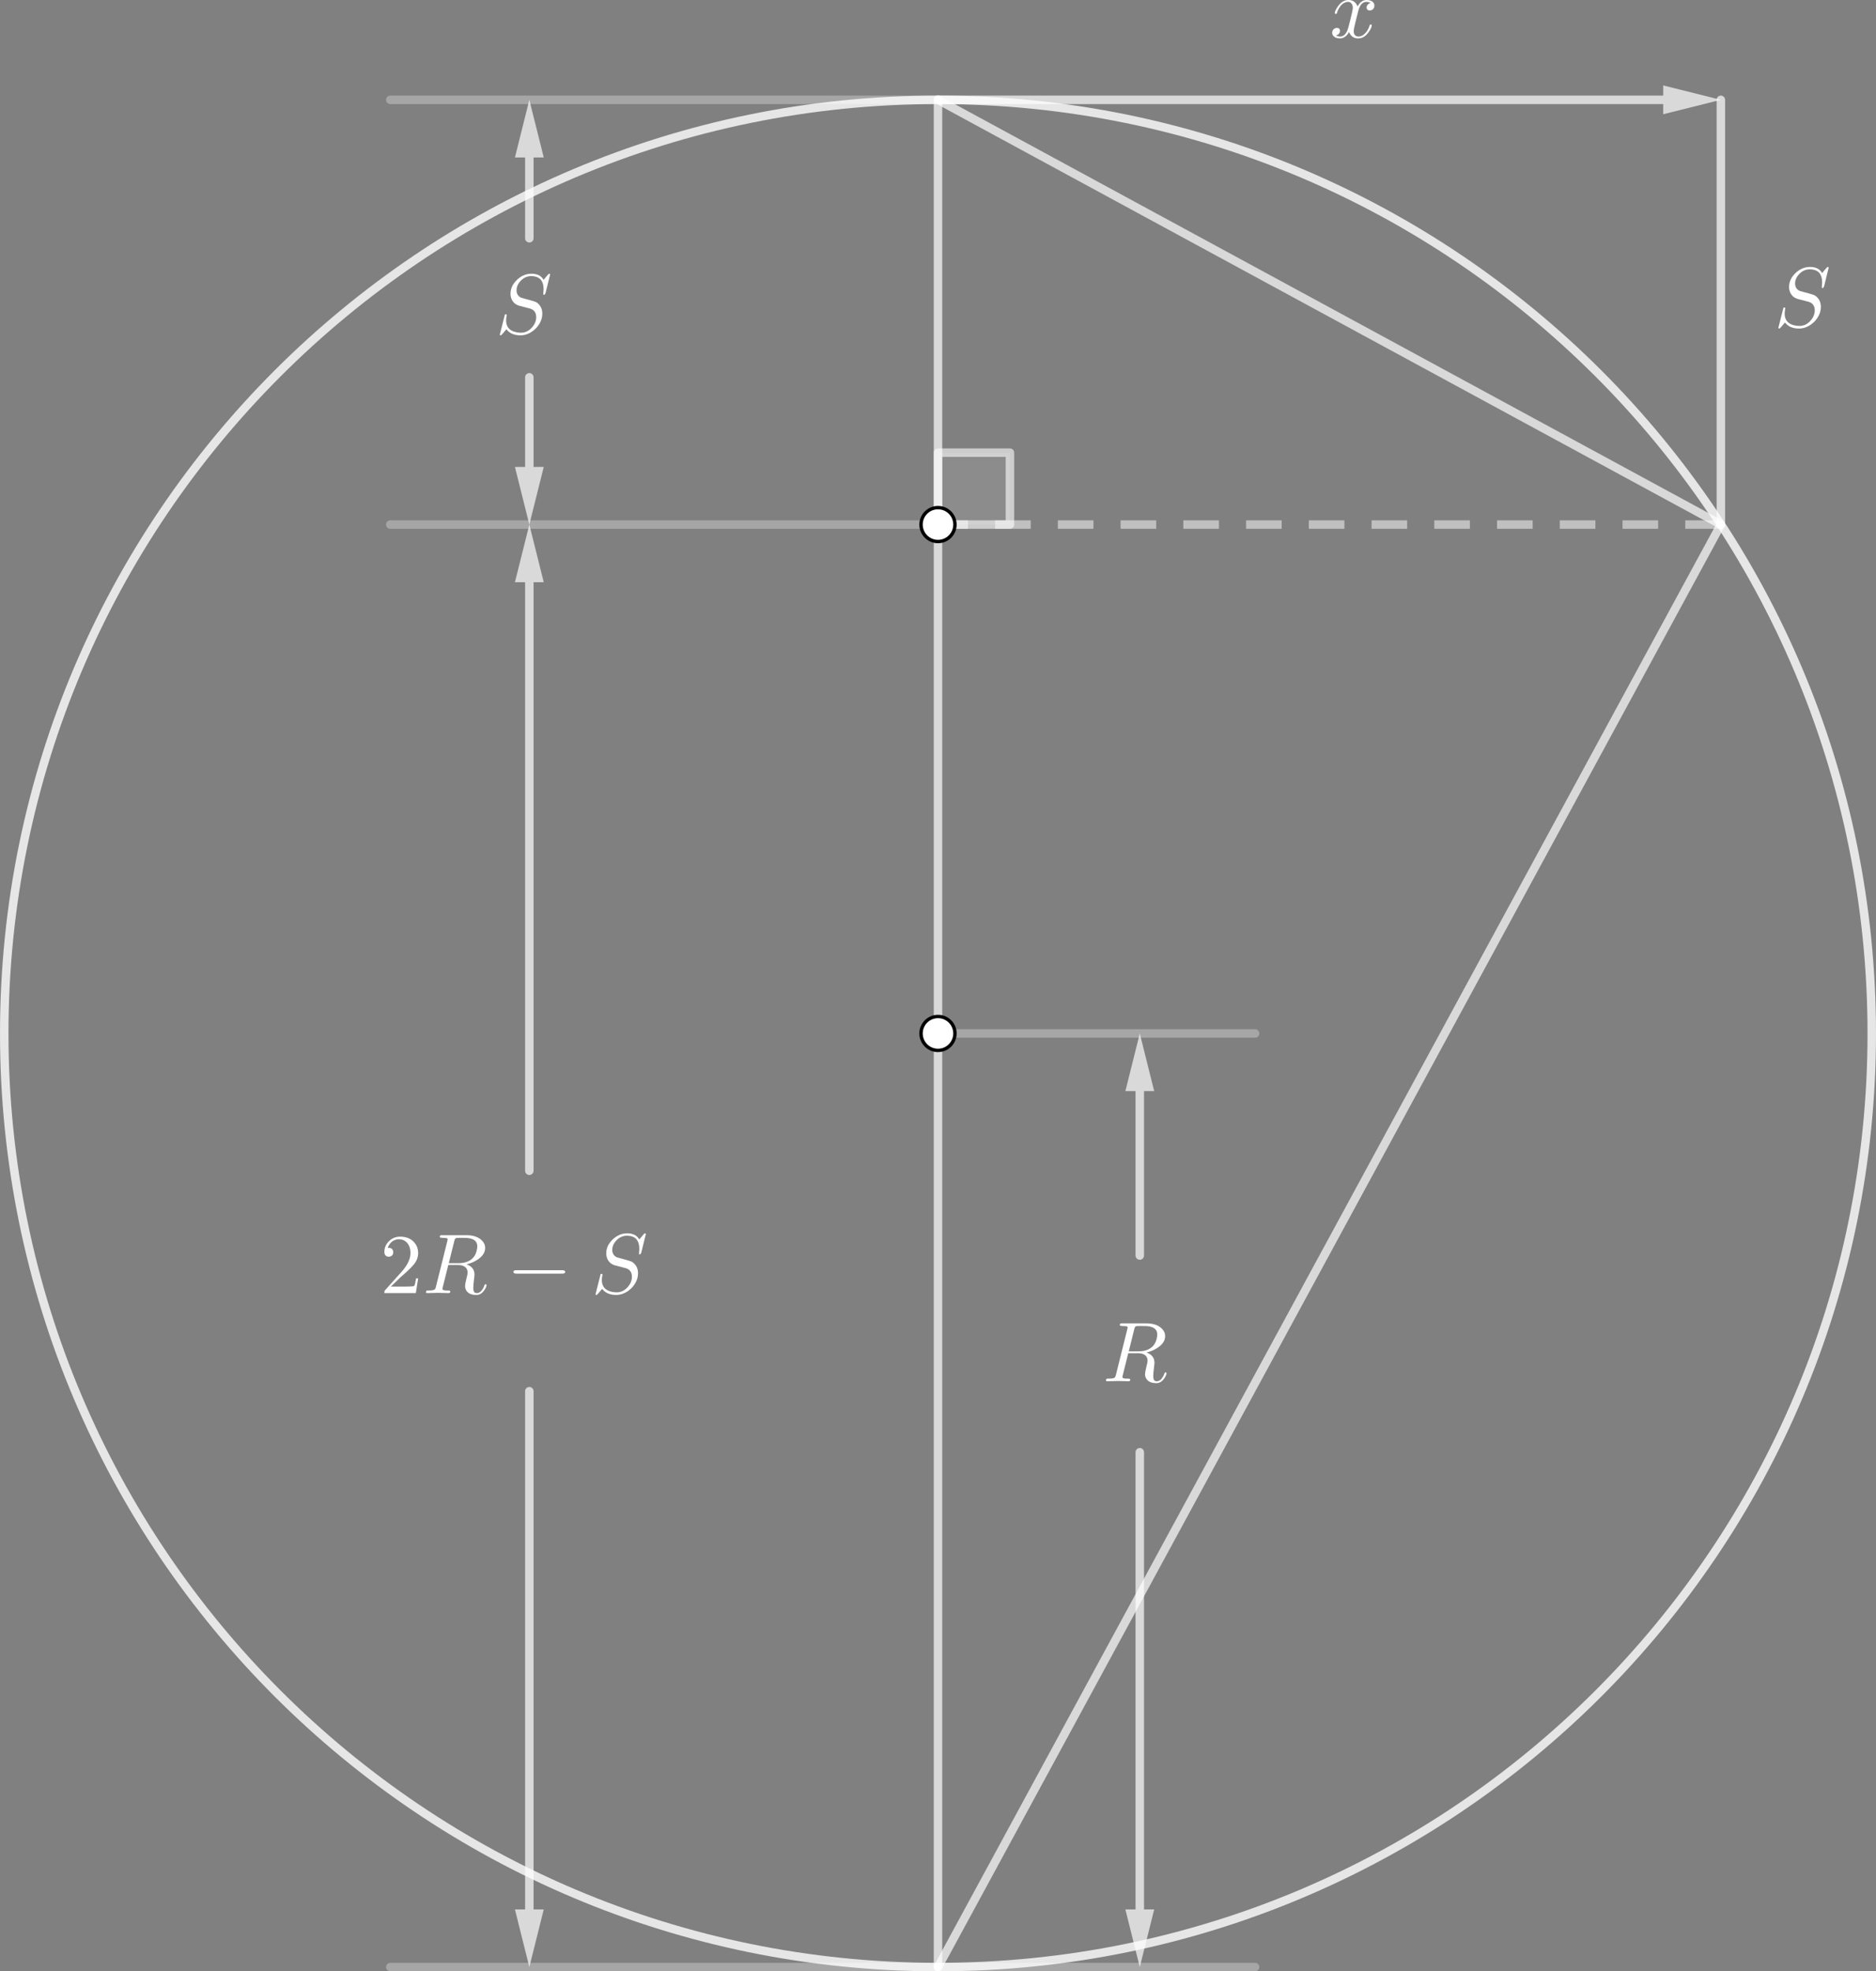 <?xml version="1.0" encoding="UTF-8" standalone="no"?>
<svg
   version="1.1"
   width="553.167"
   height="581.358"
   id="svg40"
   sodipodi:docname="physics-dark.svg"
   inkscape:version="1.4.2 (f4327f4, 2025-05-13)"
   xmlns:inkscape="http://www.inkscape.org/namespaces/inkscape"
   xmlns:sodipodi="http://sodipodi.sourceforge.net/DTD/sodipodi-0.dtd"
   xmlns="http://www.w3.org/2000/svg"
   xmlns:svg="http://www.w3.org/2000/svg">
  <rect width="100%" height="100%" fill="#808080" stroke="none"/>
  <sodipodi:namedview
     id="namedview40"
     pagecolor="#ffffff"
     bordercolor="#000000"
     borderopacity="0.25"
     inkscape:showpageshadow="2"
     inkscape:pageopacity="0.0"
     inkscape:pagecheckerboard="0"
     inkscape:deskcolor="#d1d1d1"
     inkscape:zoom="1.114061"
     inkscape:cx="278.26124"
     inkscape:cy="304.74094"
     inkscape:window-width="2560"
     inkscape:window-height="1351"
     inkscape:window-x="-9"
     inkscape:window-y="-9"
     inkscape:window-maximized="1"
     inkscape:current-layer="svg40" />
  <defs
     id="defs1">
    <clipPath
       id="raHrfLtduPRx">
      <path
         fill="none"
         stroke="none"
         d="M 0,0 H 1649 V 1017 H 0 Z"
         id="path1" />
    </clipPath>
  </defs>
  <g
     clip-path="url(#raHrfLtduPRx)"
     id="g40"
     transform="translate(-547.917,-203.725)">
    <g
       id="g39">
      <path
         fill="none"
         stroke="#ffffff"
         paint-order="fill stroke markers"
         d="m 1099.833,508.5 c 0,152.062 -123.271,275.333 -275.333,275.333 -152.062,0 -275.333,-123.271 -275.333,-275.333 0,-152.062 123.271,-275.333 275.333,-275.333 152.062,0 275.333,123.271 275.333,275.333 z"
         stroke-opacity="0.8"
         stroke-linecap="round"
         stroke-linejoin="round"
         stroke-miterlimit="10"
         stroke-width="2.5"
         id="path2" />
      <path
         fill="#ffffff"
         stroke="none"
         paint-order="stroke fill markers"
         fill-rule="evenodd"
         d="m 824.5,358.429 h 21.213 V 337.216 H 824.5 v 21.213"
         fill-opacity="0.098"
         id="path3" />
      <path
         fill="none"
         stroke="#ffffff"
         paint-order="fill stroke markers"
         d="m 824.5,358.429 h 21.213 V 337.216 H 824.5 v 21.213"
         stroke-opacity="0.6"
         stroke-linecap="round"
         stroke-linejoin="round"
         stroke-miterlimit="10"
         stroke-width="2.5"
         id="path4" />
      <path
         fill="none"
         stroke="#ffffff"
         paint-order="fill stroke markers"
         d="m 824.5,233.167 230.84,125.262"
         stroke-opacity="0.698"
         stroke-linecap="round"
         stroke-linejoin="round"
         stroke-miterlimit="10"
         stroke-width="2.5"
         id="path5" />
      <path
         fill="none"
         stroke="#ffffff"
         paint-order="fill stroke markers"
         d="M 824.5,233.167 V 783.833"
         stroke-opacity="0.698"
         stroke-linecap="round"
         stroke-linejoin="round"
         stroke-miterlimit="10"
         stroke-width="2.5"
         id="path6" />
      <path
         fill="none"
         stroke="#ffffff"
         paint-order="fill stroke markers"
         d="M 1055.34,358.429 824.5,783.833"
         stroke-opacity="0.698"
         stroke-linecap="round"
         stroke-linejoin="round"
         stroke-miterlimit="10"
         stroke-width="2.5"
         id="path7" />
      <path
         fill="none"
         stroke="#ffffff"
         paint-order="fill stroke markers"
         d="M 1055.34,358.429 H 824.5"
         stroke-opacity="0.502"
         stroke-linejoin="round"
         stroke-miterlimit="10"
         stroke-width="2.5"
         stroke-dasharray="10.5, 8"
         id="path8" />
      <path
         fill="none"
         stroke="#ffffff"
         paint-order="fill stroke markers"
         d="M 1055.34,358.429 V 233.167"
         stroke-opacity="0.698"
         stroke-linecap="round"
         stroke-linejoin="round"
         stroke-miterlimit="10"
         stroke-width="2.5"
         id="path9" />
      <path
         fill="none"
         stroke="#ffffff"
         paint-order="fill stroke markers"
         d="M 824.5,233.167 H 663"
         stroke-opacity="0.302"
         stroke-linecap="round"
         stroke-linejoin="round"
         stroke-miterlimit="10"
         stroke-width="2.5"
         id="path10" />
      <path
         fill="none"
         stroke="#ffffff"
         paint-order="fill stroke markers"
         d="M 824.5,358.429 H 663"
         stroke-opacity="0.302"
         stroke-linecap="round"
         stroke-linejoin="round"
         stroke-miterlimit="10"
         stroke-width="2.5"
         id="path11" />
      <path
         fill="none"
         stroke="#ffffff"
         paint-order="fill stroke markers"
         d="M 824.5,783.833 H 663"
         stroke-opacity="0.302"
         stroke-linecap="round"
         stroke-linejoin="round"
         stroke-miterlimit="10"
         stroke-width="2.5"
         id="path12" />
      <path
         fill="none"
         stroke="#ffffff"
         paint-order="fill stroke markers"
         d="M 824.5,508.5 H 918"
         stroke-opacity="0.302"
         stroke-linecap="round"
         stroke-linejoin="round"
         stroke-miterlimit="10"
         stroke-width="2.5"
         id="path13" />
      <path
         fill="none"
         stroke="#ffffff"
         paint-order="fill stroke markers"
         d="M 824.5,783.833 H 918"
         stroke-opacity="0.302"
         stroke-linecap="round"
         stroke-linejoin="round"
         stroke-miterlimit="10"
         stroke-width="2.5"
         id="path14" />
      <path
         fill="#ffffff"
         stroke="none"
         paint-order="stroke fill markers"
         d="m 1038.34,228.917 v 3 H 824.5 c -0.69,0 -1.25,0.56 -1.25,1.25 0,0.69 0.56,1.25 1.25,1.25 h 213.84 v 3 l 17,-4.25 z"
         fill-opacity="0.698"
         id="path15" />
      <path
         fill="#ffffff"
         stroke="none"
         paint-order="stroke fill markers"
         d="m 704,233.167 -4.25,17 h 3 V 274 c 0,0.69 0.56,1.25 1.25,1.25 0.69,0 1.25,-0.56 1.25,-1.25 v -23.833 h 3 z"
         fill-opacity="0.698"
         id="path16" />
      <path
         fill="#ffffff"
         stroke="none"
         paint-order="stroke fill markers"
         d="m 704,313.75 c -0.69,0 -1.25,0.56 -1.25,1.25 v 26.429 h -3 l 4.25,17 4.25,-17 h -3 V 315 c 0,-0.69 -0.56,-1.25 -1.25,-1.25 z"
         fill-opacity="0.698"
         id="path17" />
      <path
         fill="#ffffff"
         stroke="none"
         paint-order="stroke fill markers"
         d="m 704,358.429 -4.25,17 h 3 V 549 c 0,0.69 0.56,1.25 1.25,1.25 0.69,0 1.25,-0.56 1.25,-1.25 V 375.429 h 3 z"
         fill-opacity="0.698"
         id="path18" />
      <path
         fill="#ffffff"
         stroke="none"
         paint-order="stroke fill markers"
         d="m 704,612.75 c -0.69,0 -1.25,0.56 -1.25,1.25 v 152.833 h -3 l 4.25,17 4.25,-17 h -3 V 614 c 0,-0.69 -0.56,-1.25 -1.25,-1.25 z"
         fill-opacity="0.698"
         id="path19" />
      <path
         fill="#ffffff"
         stroke="none"
         paint-order="stroke fill markers"
         d="m 884,508.5 -4.25,17 h 3 V 574 c 0,0.69 0.56,1.25 1.25,1.25 0.69,0 1.25,-0.56 1.25,-1.25 v -48.5 h 3 z"
         fill-opacity="0.698"
         id="path20" />
      <path
         fill="#ffffff"
         stroke="none"
         paint-order="stroke fill markers"
         d="m 884,630.75 c -0.69,0 -1.25,0.56 -1.25,1.25 v 134.833 h -3 l 4.25,17 4.25,-17 h -3 V 632 c 0,-0.69 -0.56,-1.25 -1.25,-1.25 z"
         fill-opacity="0.698"
         id="path21" />
      <path
         fill="#ffffff"
         stroke="none"
         paint-order="stroke fill markers"
         d="m 829.5,508.5 c 0,2.761 -2.239,5 -5,5 -2.761,0 -5,-2.239 -5,-5 0,-2.761 2.239,-5 5,-5 2.761,0 5,2.239 5,5 z"
         fill-opacity="1"
         id="path22" />
      <path
         fill="none"
         stroke="#000000"
         paint-order="fill stroke markers"
         d="m 829.5,508.5 c 0,2.761 -2.239,5 -5,5 -2.761,0 -5,-2.239 -5,-5 0,-2.761 2.239,-5 5,-5 2.761,0 5,2.239 5,5 z"
         stroke-opacity="1"
         stroke-linecap="round"
         stroke-linejoin="round"
         stroke-miterlimit="10"
         id="path23" />
      <path
         fill="#ffffff"
         stroke="none"
         paint-order="stroke fill markers"
         d="m 829.5,358.429 c 0,2.761 -2.239,5 -5,5 -2.761,0 -5,-2.239 -5,-5 0,-2.761 2.239,-5 5,-5 2.761,0 5,2.239 5,5 z"
         fill-opacity="1"
         id="path24" />
      <path
         fill="none"
         stroke="#000000"
         paint-order="fill stroke markers"
         d="m 829.5,358.429 c 0,2.761 -2.239,5 -5,5 -2.761,0 -5,-2.239 -5,-5 0,-2.761 2.239,-5 5,-5 2.761,0 5,2.239 5,5 z"
         stroke-opacity="1"
         stroke-linecap="round"
         stroke-linejoin="round"
         stroke-miterlimit="10"
         id="path25" />
      <g
         transform="scale(25)"
         id="g27">
        <g
           transform="translate(37.6,8.591)"
           id="g26">
          <path
             fill="#ffffff"
             stroke="none"
             paint-order="stroke fill markers"
             d="M 0.334,-0.302 0.3,-0.165 q -0.017,0.068 -0.017,0.088 0,0.052 0.037,0.063 0.008,0.003 0.018,0.003 0.05,0 0.091,-0.05 0.027,-0.032 0.042,-0.081 0.003,-0.011 0.013,-0.011 0.012,0 0.012,0.01 0,0.025 -0.031,0.072 Q 0.411,0.011 0.336,0.011 0.268,0.011 0.237,-0.046 0.231,-0.055 0.228,-0.065 0.204,-0.017 0.162,0.002 0.143,0.011 0.123,0.011 q -0.06,0 -0.084,-0.035 -0.01,-0.013 -0.01,-0.031 0,-0.037 0.032,-0.052 0.011,-0.006 0.023,-0.006 0.03,0 0.036,0.025 0.001,0.005 0.001,0.01 0,0.034 -0.034,0.05 -0.006,0.003 -0.013,0.004 0.021,0.013 0.05,0.013 0.053,0 0.084,-0.071 0.006,-0.015 0.011,-0.033 0.054,-0.204 0.054,-0.238 -0.006,-0.062 -0.054,-0.067 -0.052,0 -0.095,0.053 v 0.001 q 0,0.001 -0.001,0.001 -0.015,0.02 -0.027,0.046 -0.005,0.012 -0.009,0.024 l -0.002,0.006 q -0.002,0.011 -0.013,0.011 -0.012,0 -0.012,-0.01 0,-0.025 0.032,-0.072 0.054,-0.082 0.129,-0.082 0.077,0 0.108,0.076 0.032,-0.062 0.085,-0.074 0.01,-0.002 0.02,-0.002 0.059,0 0.083,0.033 0.01,0.014 0.01,0.033 0,0.041 -0.037,0.055 -0.009,0.003 -0.017,0.003 -0.031,0 -0.037,-0.027 -0.001,-0.004 -0.001,-0.008 0,-0.03 0.029,-0.047 0.009,-0.005 0.019,-0.007 -0.021,-0.013 -0.05,-0.013 -0.068,0 -0.096,0.106 -0.002,0.006 -0.003,0.012 z"
             id="path26" />
        </g>
      </g>
      <g
         transform="scale(25)"
         id="g29">
        <g
           transform="translate(42.84,12.003)"
           id="g28">
          <path
             fill="#ffffff"
             stroke="none"
             paint-order="stroke fill markers"
             d="m 0.645,-0.695 v 0 l -0.054,0.219 q -0.009,0.019 -0.015,0.02 -0.012,0 -0.012,-0.01 L 0.568,-0.52 v -0.002 q 0,-0.138 -0.116,-0.153 -0.013,-0.002 -0.028,-0.002 -0.078,0 -0.133,0.063 -0.042,0.048 -0.042,0.103 0,0.06 0.049,0.086 0.006,0.003 0.012,0.005 0.005,0.001 0.067,0.018 0.092,0.024 0.11,0.036 0.008,0.005 0.017,0.014 0.049,0.046 0.049,0.117 0,0.092 -0.072,0.171 Q 0.399,0.019 0.299,0.022 0.183,0.022 0.13,-0.05 L 0.081,0.007 q -0.013,0.015 -0.018,0.015 -0.011,0 -0.011,-0.01 l 0.057,-0.225 v -0.002 q 0.002,-0.007 0.003,-0.008 0.004,-0.004 0.01,-0.004 0.012,0 0.012,0.011 l -0.002,0.007 q -0.006,0.036 -0.006,0.054 0,0.113 0.115,0.139 0.028,0.007 0.06,0.007 0.079,0 0.135,-0.068 0.045,-0.053 0.045,-0.116 0,-0.078 -0.072,-0.101 L 0.389,-0.299 0.282,-0.327 Q 0.216,-0.346 0.19,-0.407 0.178,-0.436 0.178,-0.469 q 0,-0.091 0.076,-0.164 0.076,-0.072 0.171,-0.072 0.102,0 0.143,0.072 L 0.616,-0.69 q 0.013,-0.015 0.018,-0.015 0.011,0 0.011,0.01 z"
             id="path27" />
        </g>
      </g>
      <g
         transform="scale(25)"
         id="g31">
        <g
           transform="translate(27.76,12.083)"
           id="g30">
          <path
             fill="#ffffff"
             stroke="none"
             paint-order="stroke fill markers"
             d="m 0.645,-0.695 v 0 l -0.054,0.219 q -0.009,0.019 -0.015,0.02 -0.012,0 -0.012,-0.01 L 0.568,-0.52 v -0.002 q 0,-0.138 -0.116,-0.153 -0.013,-0.002 -0.028,-0.002 -0.078,0 -0.133,0.063 -0.042,0.048 -0.042,0.103 0,0.06 0.049,0.086 0.006,0.003 0.012,0.005 0.005,0.001 0.067,0.018 0.092,0.024 0.11,0.036 0.008,0.005 0.017,0.014 0.049,0.046 0.049,0.117 0,0.092 -0.072,0.171 Q 0.399,0.019 0.299,0.022 0.183,0.022 0.13,-0.05 L 0.081,0.007 q -0.013,0.015 -0.018,0.015 -0.011,0 -0.011,-0.01 l 0.057,-0.225 v -0.002 q 0.002,-0.007 0.003,-0.008 0.004,-0.004 0.01,-0.004 0.012,0 0.012,0.011 l -0.002,0.007 q -0.006,0.036 -0.006,0.054 0,0.113 0.115,0.139 0.028,0.007 0.06,0.007 0.079,0 0.135,-0.068 0.045,-0.053 0.045,-0.116 0,-0.078 -0.072,-0.101 L 0.389,-0.299 0.282,-0.327 Q 0.216,-0.346 0.19,-0.407 0.178,-0.436 0.178,-0.469 q 0,-0.091 0.076,-0.164 0.076,-0.072 0.171,-0.072 0.102,0 0.143,0.072 L 0.616,-0.69 q 0.013,-0.015 0.018,-0.015 0.011,0 0.011,0.01 z"
             id="path29" />
        </g>
      </g>
      <g
         transform="scale(25)"
         id="g33">
        <g
           transform="translate(34.92,24.443)"
           id="g32">
          <path
             fill="#ffffff"
             stroke="none"
             paint-order="stroke fill markers"
             d="M 0.375,-0.614 0.31,-0.353 h 0.112 q 0.111,0 0.169,-0.058 0.044,-0.044 0.054,-0.122 v -0.001 q 0.001,-0.011 0.001,-0.019 0,-0.089 -0.126,-0.098 H 0.518 q -0.019,-0.001 -0.054,-0.001 -0.052,0 -0.061,0.001 -0.018,0.003 -0.024,0.022 v 0 q -0.001,0.005 -0.004,0.015 m 0.144,0.274 v 0 q 0.086,0.032 0.093,0.105 0.001,0.006 0.001,0.013 0,0.019 -0.004,0.047 -0.01,0.08 -0.01,0.114 0,0.052 0.026,0.059 H 0.626 Q 0.632,0 0.639,0 0.682,0 0.712,-0.052 0.723,-0.069 0.73,-0.091 q 0.004,-0.014 0.013,-0.014 0.012,0 0.012,0.012 0,0.02 -0.024,0.056 -0.019,0.029 -0.044,0.045 -0.024,0.014 -0.052,0.014 -0.083,0 -0.116,-0.049 -0.017,-0.024 -0.017,-0.059 0,-0.021 0.016,-0.085 0.014,-0.054 0.014,-0.069 0,-0.062 -0.056,-0.082 V -0.323 Q 0.453,-0.331 0.423,-0.331 H 0.304 l -0.066,0.265 -0.003,0.017 q 0,0.017 0.046,0.018 v 0 0 H 0.3 q 0.026,0 0.028,0.011 Q 0.328,0 0.308,0 L 0.182,-0.003 H 0.181 L 0.056,0 H 0.055 q -0.014,0 -0.014,-0.011 0,-0.018 0.015,-0.02 h 0.012 q 0.065,0 0.078,-0.014 0.006,-0.007 0.012,-0.028 0,-0.001 0.001,-0.005 l 0.134,-0.537 q 0.004,-0.016 0.004,-0.019 0,-0.012 -0.016,-0.015 H 0.28 0.279 q -0.003,0 -0.009,-0.001 -0.017,-0.002 -0.038,-0.002 -0.026,0 -0.028,-0.011 0,-0.018 0.015,-0.02 h 0.014 0.285 q 0.125,0 0.186,0.066 0.035,0.036 0.035,0.084 0,0.087 -0.107,0.149 -0.052,0.031 -0.113,0.044 z"
             id="path31" />
        </g>
      </g>
      <g
         transform="scale(25)"
         id="g38">
        <g
           transform="translate(26.4,23.403)"
           id="g34">
          <path
             fill="#ffffff"
             stroke="none"
             paint-order="stroke fill markers"
             d="m 0.449,-0.174 v 0 L 0.421,0 H 0.05 q 0,-0.025 0.006,-0.032 l 0.005,-0.005 0.192,-0.214 q 0.105,-0.118 0.105,-0.221 0,-0.089 -0.054,-0.135 L 0.303,-0.608 H 0.302 Q 0.27,-0.635 0.224,-0.635 q -0.072,0 -0.115,0.062 -0.012,0.018 -0.02,0.04 0.003,-0.001 0.013,-0.001 0.04,0 0.051,0.036 v 0.001 q 0.002,0.007 0.002,0.015 0,0.04 -0.038,0.051 -0.008,0.002 -0.014,0.002 -0.037,0 -0.049,-0.031 -0.004,-0.011 -0.004,-0.025 0,-0.077 0.059,-0.132 0.053,-0.049 0.128,-0.049 0.11,0 0.171,0.074 0.035,0.043 0.04,0.102 0.001,0.009 0.001,0.018 0,0.073 -0.055,0.139 -0.029,0.034 -0.09,0.09 l -0.061,0.054 -0.01,0.009 -0.106,0.103 h 0.18 q 0.088,0 0.095,-0.008 0.01,-0.014 0.022,-0.089 z"
             id="path33" />
        </g>
        <g
           transform="translate(26.9,23.403)"
           id="g35">
          <path
             fill="#ffffff"
             stroke="none"
             paint-order="stroke fill markers"
             d="M 0.375,-0.614 0.31,-0.353 h 0.112 q 0.111,0 0.169,-0.058 0.044,-0.044 0.054,-0.122 v -0.001 q 0.001,-0.011 0.001,-0.019 0,-0.089 -0.126,-0.098 H 0.518 q -0.019,-0.001 -0.054,-0.001 -0.052,0 -0.061,0.001 -0.018,0.003 -0.024,0.022 v 0 q -0.001,0.005 -0.004,0.015 m 0.144,0.274 v 0 q 0.086,0.032 0.093,0.105 0.001,0.006 0.001,0.013 0,0.019 -0.004,0.047 -0.01,0.08 -0.01,0.114 0,0.052 0.026,0.059 H 0.626 Q 0.632,0 0.639,0 0.682,0 0.712,-0.052 0.723,-0.069 0.73,-0.091 q 0.004,-0.014 0.013,-0.014 0.012,0 0.012,0.012 0,0.02 -0.024,0.056 -0.019,0.029 -0.044,0.045 -0.024,0.014 -0.052,0.014 -0.083,0 -0.116,-0.049 -0.017,-0.024 -0.017,-0.059 0,-0.021 0.016,-0.085 0.014,-0.054 0.014,-0.069 0,-0.062 -0.056,-0.082 V -0.323 Q 0.453,-0.331 0.423,-0.331 H 0.304 l -0.066,0.265 -0.003,0.017 q 0,0.017 0.046,0.018 v 0 0 H 0.3 q 0.026,0 0.028,0.011 Q 0.328,0 0.308,0 L 0.182,-0.003 H 0.181 L 0.056,0 H 0.055 q -0.014,0 -0.014,-0.011 0,-0.018 0.015,-0.02 h 0.012 q 0.065,0 0.078,-0.014 0.006,-0.007 0.012,-0.028 0,-0.001 0.001,-0.005 l 0.134,-0.537 q 0.004,-0.016 0.004,-0.019 0,-0.012 -0.016,-0.015 H 0.28 0.279 q -0.003,0 -0.009,-0.001 -0.017,-0.002 -0.038,-0.002 -0.026,0 -0.028,-0.011 0,-0.018 0.015,-0.02 h 0.014 0.285 q 0.125,0 0.186,0.066 0.035,0.036 0.035,0.084 0,0.087 -0.107,0.149 -0.052,0.031 -0.113,0.044 z"
             id="path34" />
        </g>
        <g
           transform="translate(27.889,23.403)"
           id="g36">
          <path
             fill="#ffffff"
             stroke="none"
             paint-order="stroke fill markers"
             d="M 0.661,-0.23 H 0.116 q -0.032,0 -0.033,-0.02 0,-0.02 0.033,-0.02 h 0.545 q 0.032,0 0.033,0.02 0,0.02 -0.033,0.02 z"
             id="path35" />
        </g>
        <g
           transform="translate(28.889,23.403)"
           id="g37">
          <path
             fill="#ffffff"
             stroke="none"
             paint-order="stroke fill markers"
             d="m 0.645,-0.695 v 0 l -0.054,0.219 q -0.009,0.019 -0.015,0.02 -0.012,0 -0.012,-0.01 L 0.568,-0.52 v -0.002 q 0,-0.138 -0.116,-0.153 -0.013,-0.002 -0.028,-0.002 -0.078,0 -0.133,0.063 -0.042,0.048 -0.042,0.103 0,0.06 0.049,0.086 0.006,0.003 0.012,0.005 0.005,0.001 0.067,0.018 0.092,0.024 0.11,0.036 0.008,0.005 0.017,0.014 0.049,0.046 0.049,0.117 0,0.092 -0.072,0.171 Q 0.399,0.019 0.299,0.022 0.183,0.022 0.13,-0.05 L 0.081,0.007 q -0.013,0.015 -0.018,0.015 -0.011,0 -0.011,-0.01 l 0.057,-0.225 v -0.002 q 0.002,-0.007 0.003,-0.008 0.004,-0.004 0.01,-0.004 0.012,0 0.012,0.011 l -0.002,0.007 q -0.006,0.036 -0.006,0.054 0,0.113 0.115,0.139 0.028,0.007 0.06,0.007 0.079,0 0.135,-0.068 0.045,-0.053 0.045,-0.116 0,-0.078 -0.072,-0.101 L 0.389,-0.299 0.282,-0.327 Q 0.216,-0.346 0.19,-0.407 0.178,-0.436 0.178,-0.469 q 0,-0.091 0.076,-0.164 0.076,-0.072 0.171,-0.072 0.102,0 0.143,0.072 L 0.616,-0.69 q 0.013,-0.015 0.018,-0.015 0.011,0 0.011,0.01 z"
             id="path36" />
        </g>
      </g>
    </g>
  </g>
</svg>
